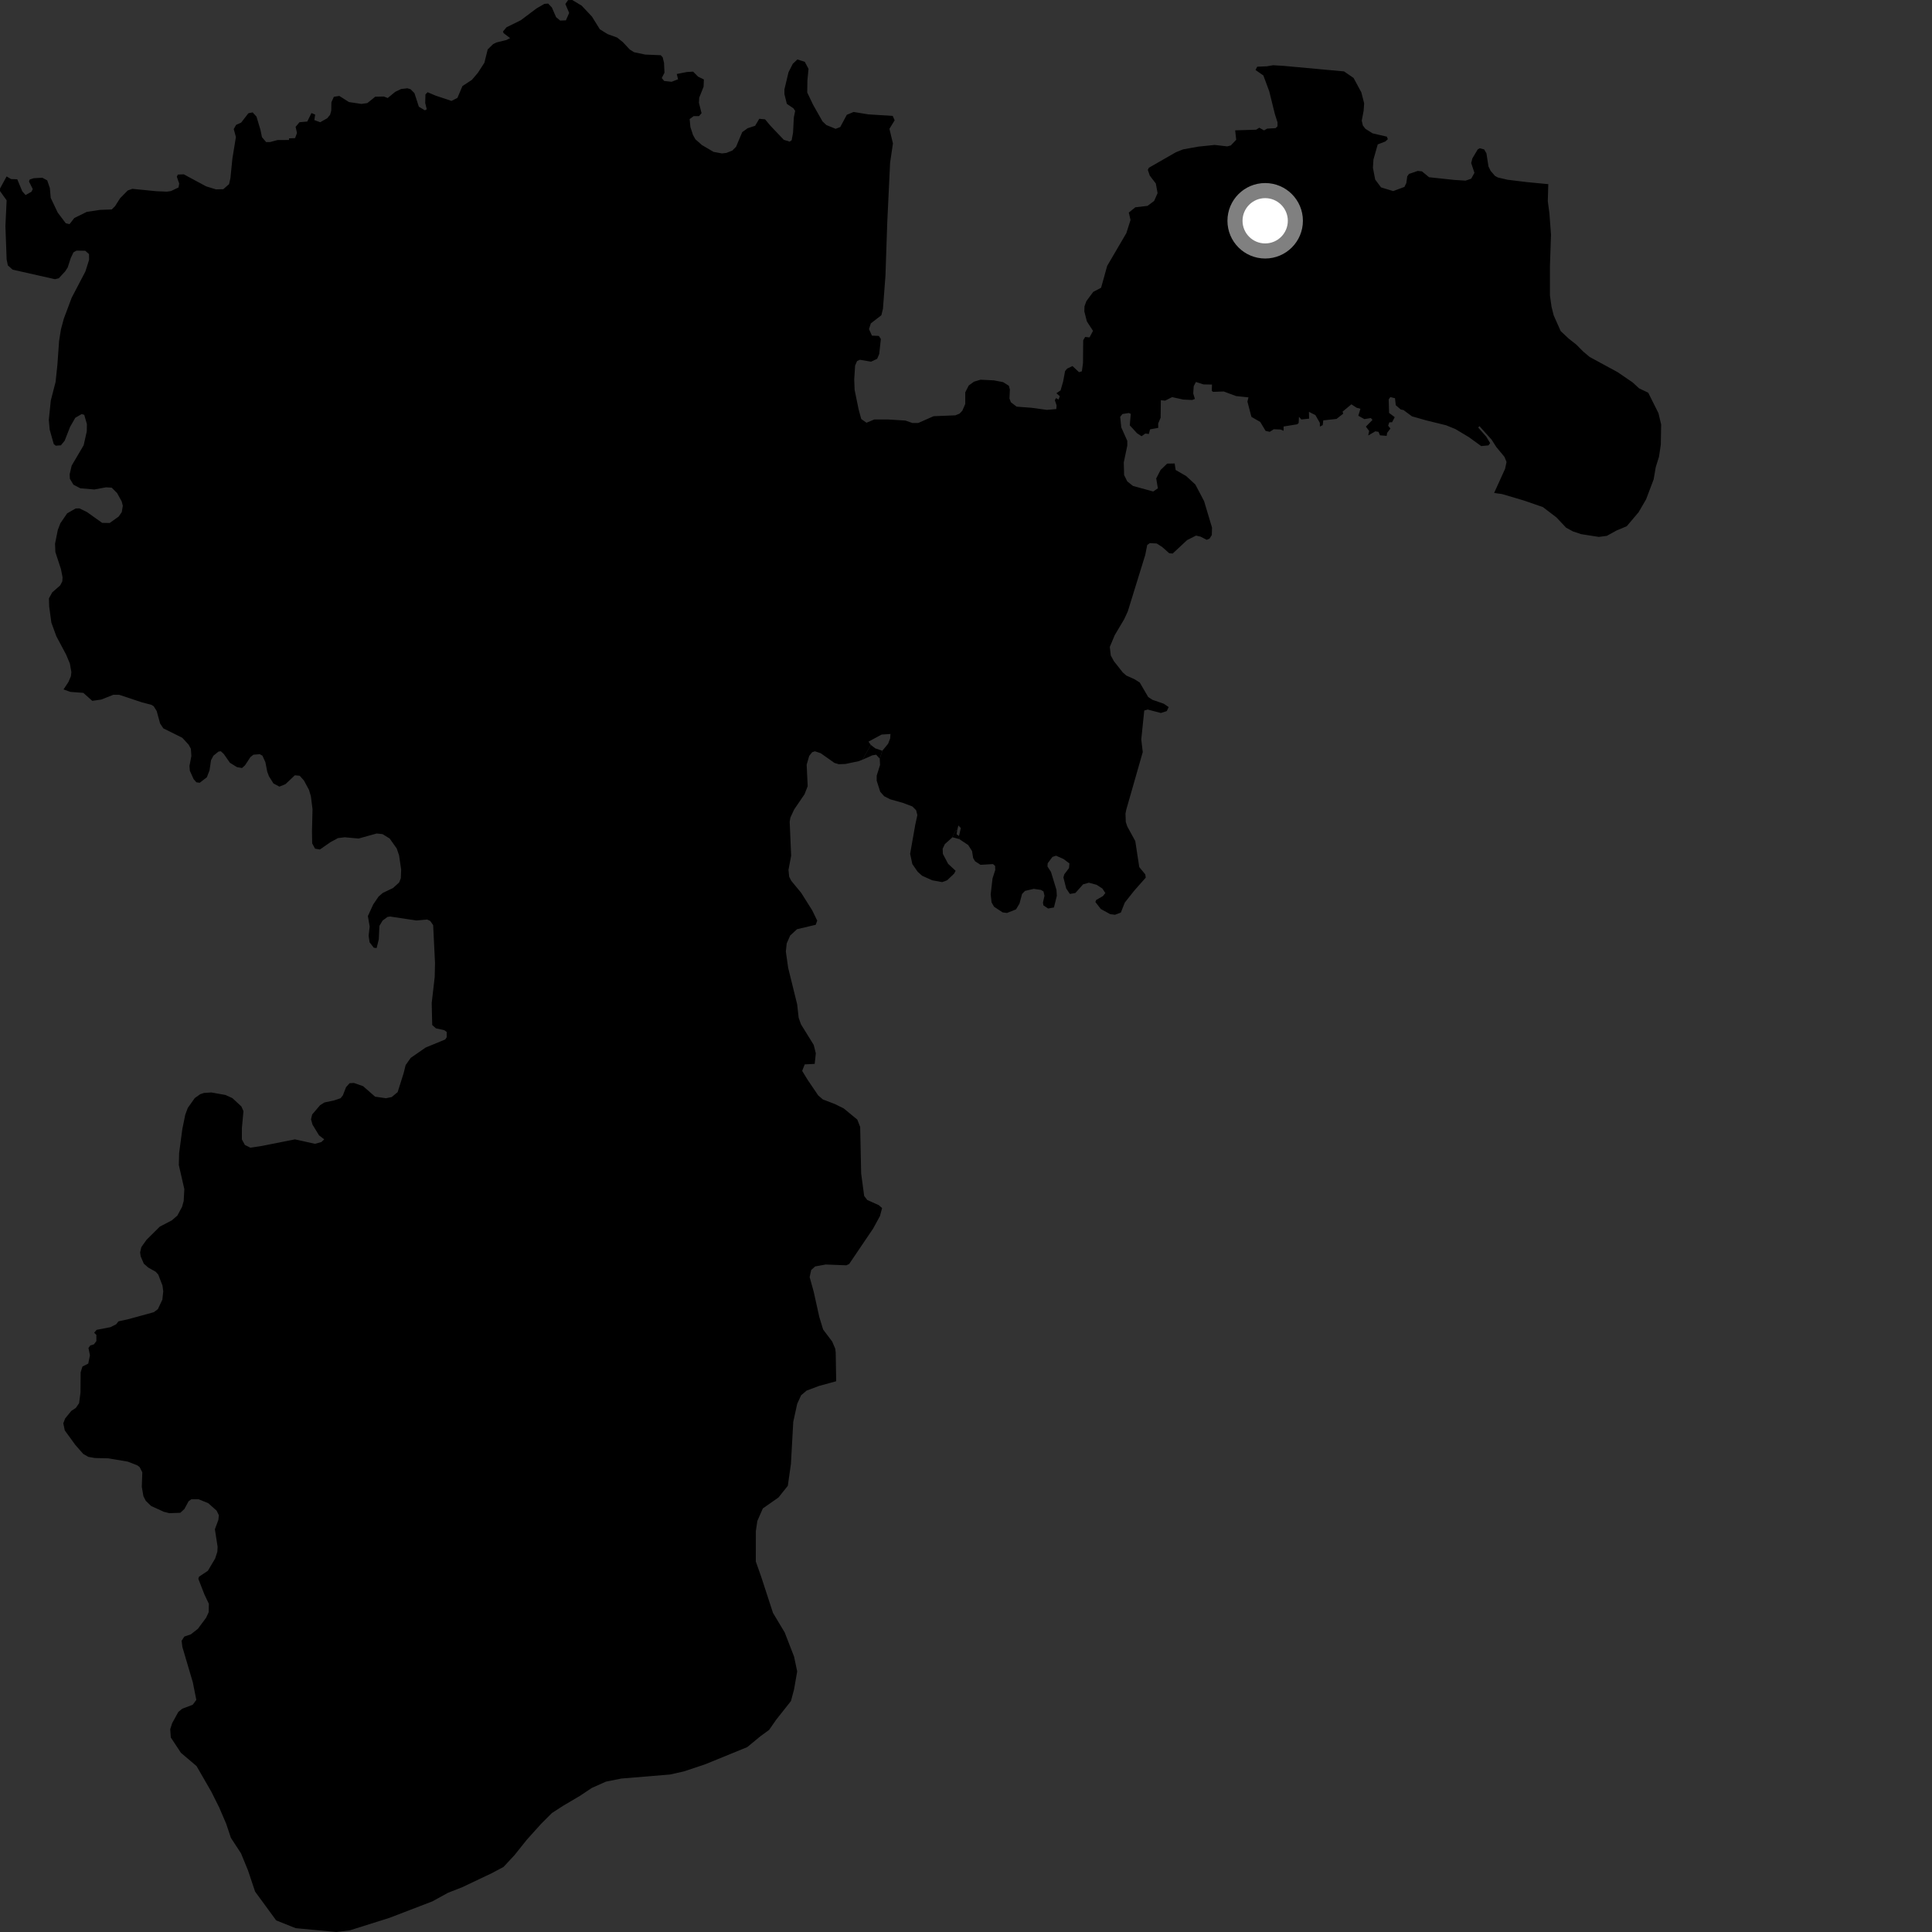 <?xml version="1.0" encoding="utf-8" ?>
<svg baseProfile="full" height="1024" version="1.1" width="1024" xmlns="http://www.w3.org/2000/svg" xmlns:ev="http://www.w3.org/2001/xml-events" xmlns:xlink="http://www.w3.org/1999/xlink"><rect width="100%" height="100%" fill="#333333" stroke="none"/><defs /><polygon fill="black" points="508.416,444.732 513.153,447.874 515.205,451.082 515.787,454.784 516.829,456.51 519.72,458.378 526.286,457.979 527.415,458.917 527.512,461.084 526.071,465.537 525.084,474.027 525.541,478.266 526.863,480.579 531.379,483.572 533.721,483.892 538.512,481.99 540.357,478.902 541.712,473.842 543.273,472.188 547.941,471.119 551.73,471.675 553.068,472.476 553.607,474.771 552.781,478.4 553.054,479.888 555.521,481.526 558.621,480.965 560.146,474.771 559.949,471.684 557.042,462.141 555.166,459.219 555.304,457.521 557.823,454.177 559.734,453.54 563.642,455.261 566.822,457.634 566.597,460.109 564.095,463.414 563.631,465.065 565.121,470.927 567.066,473.818 569.987,473.299 574.032,468.739 577.119,467.853 581.248,468.968 584.274,470.934 585.852,473.326 584.596,474.937 580.987,477.009 580.57,478.086 583.467,481.803 588.427,484.522 590.983,484.839 594.066,483.685 596.165,478.385 601.188,472.043 607.277,465.155 607,463.413 603.831,459.576 601.722,445.787 597.481,438.04 596.695,435.697 596.534,431.263 596.964,429.07 605.688,398.607 604.892,391.963 606.477,376.597 608.327,376.074 615.306,377.897 618.426,376.886 619.411,374.769 616.846,372.992 610.832,370.92 608.578,369.447 604.086,361.743 601.293,359.999 597.002,358.072 595.101,356.417 590.355,350.395 588.734,347.389 588.22,342.879 590.843,336.611 595.811,328.259 597.747,324.077 607.002,294.136 608.053,288.829 609.439,287.87 613.071,288.059 615.962,289.896 619.742,293.249 621.547,293.381 629.204,286.245 633.938,283.873 636.311,284.436 639.587,286.114 641.098,285.468 642.288,283.563 642.396,279.648 638.185,265.588 633.553,256.797 628.671,252.302 623.116,249.102 622.598,245.653 618.609,245.724 615.15,249.068 612.815,253.584 613.698,258.816 611.233,260.502 600.504,257.561 597.466,255.136 595.806,251.783 595.625,245.06 597.493,236.188 597.488,233.665 594.294,226.491 593.723,220.919 594.918,219.443 598.297,218.911 599.34,219.347 598.81,225.442 602.67,229.646 605.044,231.201 607.049,229.785 608.916,230.017 609.554,227.566 613.894,226.788 613.864,224.426 615.155,221.407 615.266,212.118 617.521,212.354 621.249,210.478 627.166,211.784 631.897,211.999 633.324,211.452 632.434,208.541 632.693,204.694 633.852,202.462 637.888,203.751 642.379,203.828 642.271,207.097 642.912,207.692 648.596,207.489 655.152,209.929 661.718,210.613 661.157,212.845 663.274,220.934 667.94,223.642 670.806,228.387 673.028,228.871 675.095,227.505 678.691,227.653 680.309,228.336 680.341,226.047 687.544,224.883 688.318,224.22 688.478,220.917 689.736,222.332 693.852,221.891 693.762,218.287 697.179,219.989 699.536,224.117 699.57,226.1 701.081,225.313 701.357,222.817 708.388,222.033 711.938,219.246 711.593,218.169 716.271,214.299 719.03,216.113 721.048,216.666 719.937,220.35 723.15,222.138 726.581,221.574 727.438,222.562 723.948,226.112 725.693,228.442 725.17,230.817 728.949,228.604 730.648,228.887 731.41,230.717 734.958,231.019 735.202,229.451 736.939,227.13 735.75,225.624 736.352,223.858 737.837,223.778 739.242,221.103 736.243,218.863 736.036,211.692 736.917,210.454 739.385,211.079 739.784,214.759 742.39,217.028 743.907,217.353 748.353,220.66 756.094,222.858 766.423,225.391 771.327,227.381 778.459,231.641 785.062,236.427 788.918,236.062 789.817,234.854 787.714,231.406 783.495,226.63 784.118,225.844 790.603,233.064 793.072,236.926 797.403,242.163 798.494,244.866 797.715,248.505 791.913,261.284 796.157,261.872 807.827,265.325 817.791,268.782 824.923,274.228 830.053,279.669 833.735,281.674 838.02,283.109 847.405,284.57 851.661,284.014 856.813,281.175 862.216,278.905 868.483,271.497 872.464,264.655 876.464,254.097 877.59,247.541 879.294,242.123 880.256,235.714 880.447,224.992 879.021,219.003 873.594,208.141 868.762,205.843 865.346,202.692 857.376,197.249 842.572,189.212 839.149,186.355 835.453,182.621 831.446,179.477 827.183,175.466 823.495,167.178 822.345,162.605 821.509,156.602 821.505,140.91 822.069,124.353 821.206,112.931 820.367,106.649 820.626,97.608 809.321,96.521 799.013,95.266 793.872,94.066 792.384,93.238 790.093,90.594 788.928,88.257 787.843,81.285 786.647,79.206 784.3,78.564 783.227,79.191 780.391,83.936 779.764,86.427 781.485,91.605 779.776,94.7 776.792,95.741 770.856,95.369 757.442,93.939 753.651,90.822 751.441,90.596 746.793,92.177 745.872,93.456 745.365,97.038 744.372,99.074 738.413,101.276 731.973,99.315 728.878,95.167 727.684,88.953 727.953,84.567 730.228,76.539 734.322,74.965 735.581,73.756 735.054,72.422 727.501,70.673 723.716,68.29 722.348,66.511 721.753,63.956 722.757,58.682 723.032,54.788 721.56,49.003 717.429,41.326 712.366,37.847 680.451,34.919 674.786,34.572 671.456,35.144 666.352,35.353 665.443,37.09 669.611,39.999 672.715,48.364 675.733,60.552 677.106,64.833 677.107,66.938 676.082,67.923 671.605,68.181 669.964,69.113 667.467,67.694 665.767,68.748 654.657,69.083 655.213,74.079 652.376,77.067 650.484,77.594 643.823,76.82 635.161,77.714 627.033,79.177 623.246,80.696 608.93,88.904 608.364,90.034 609.395,93.063 612.609,97.252 613.544,102.356 611.715,106.497 608.216,109.115 601.755,109.869 598.294,112.64 599.196,116.593 596.998,123.546 586.835,140.916 583.603,152.51 579.431,154.71 575.79,159.627 574.804,162.357 574.715,165.045 576.073,170.362 579.319,175.348 577.472,178.832 575.156,178.596 574.117,180.335 574.012,192.432 573.407,196.806 571.909,197.263 568.439,194.016 565.619,195.358 564.518,196.668 563.47,202.24 562.122,206.918 559.924,208.426 561.711,209.995 561.082,211.762 559.736,210.992 559.082,212.126 560.013,214.851 559.87,216.803 554.883,217.254 546.685,216.129 538.825,215.532 535.8,213.207 535.037,211.237 535.26,206.493 534.725,204.465 531.623,202.523 526.787,201.601 519.742,201.249 516.246,202.284 513.44,204.338 511.602,207.96 511.599,214.108 510.045,217.696 508.595,219.215 506.39,220.129 494.817,220.599 486.703,224.183 483.575,224.188 479.866,222.896 470.602,222.325 463.42,222.318 459.246,224.054 456.473,222.087 455.083,216.984 452.971,206.66 452.754,201.084 453.229,193.783 454.272,191.348 455.785,190.687 461.677,191.698 464.912,190.177 466.004,187.621 466.874,179.663 465.791,178.041 462.143,177.891 460.58,174.425 461.563,171.391 467.135,167.101 467.982,163.66 469.316,146.103 470.251,118.154 471.778,86.133 473.282,76.046 471.412,68.275 474.193,63.758 473.154,61.432 460.167,60.608 452.419,59.345 448.825,60.85 445.346,67.335 442.914,68.276 438.003,66.281 435.943,64.336 430.95,55.52 427.848,49.02 427.946,42.536 428.532,36.494 426.557,32.778 422.621,31.509 420.18,33.837 417.916,38.314 415.758,47.41 415.771,49.953 417.045,55.054 420.515,57.391 421.446,58.771 420.75,62.25 420.337,70.323 419.594,74.316 418.533,75.073 415.419,74.088 408.353,66.658 405.508,63.261 402.428,62.959 400.234,66.664 396.277,67.955 393.392,70.043 390.121,77.815 388.158,79.789 384.938,81.063 382.63,81.315 378.184,80.5 372.026,76.875 368.579,73.833 367.304,71.549 365.926,67.337 365.525,63.114 367.616,61.558 370.525,61.533 371.834,59.986 370.441,54.434 370.611,51.738 372.913,45.961 373.069,42.12 369.969,40.605 367.362,37.969 364.034,38.173 358.697,39.224 359.389,42.017 355.959,43.344 352.037,42.918 350.744,41.362 352.188,38.547 351.95,33.32 351.256,30.4 350.215,29.266 341.961,28.924 336.06,27.667 333.803,26.263 330.136,22.336 327.101,19.909 322.012,18.062 317.93,15.523 313.75,8.794 308.307,3.007 303.298,0.0 301.084,0.069 299.649,2.127 301.673,6.851 299.935,10.791 296.899,10.91 294.715,9.066 292.511,3.966 290.527,1.888 288.511,2.062 284.391,4.449 276.021,10.734 268.466,14.457 266.61,16.673 266.902,17.568 270.378,20.195 268.473,21.185 263.235,22.472 261.409,23.341 258.489,26.192 256.733,33.279 253.256,38.63 250.1,42.342 245.122,45.595 242.443,51.865 239.297,53.496 230.724,50.622 226.646,48.88 225.491,50.059 225.367,54.574 226.187,57.935 225.183,58.466 221.997,56.552 219.664,49.369 217.578,47.278 215.938,46.798 212.585,47.174 209.455,48.691 205.496,51.953 203.422,51.149 198.882,51.261 194.693,54.639 191.507,55.073 184.951,54.096 179.837,50.843 176.942,51.315 175.648,54.221 175.566,58.645 174.958,60.836 173.449,62.669 169.723,64.785 166.598,63.638 167.049,60.731 165.08,59.925 162.857,64.423 158.73,64.778 156.683,67.24 157.405,70.489 156.399,73.217 153.177,73.334 153.169,74.195 147.096,74.23 143.129,75.286 141.063,75.299 138.855,72.721 138.037,68.796 135.95,61.824 133.912,59.572 131.667,60.015 127.819,64.98 125.146,66.173 123.888,68.405 125.034,72.64 123.174,84.016 122.137,94.344 121.409,97.588 118.356,100.279 114.463,100.373 109.244,98.766 97.407,92.4 94.27,92.519 93.72,93.667 94.991,97.302 94.627,99.366 90.598,101.27 88.466,101.579 82.908,101.355 70.136,100.085 67.693,100.96 63.645,105.082 60.992,109.255 59.227,111.013 52.965,111.243 46.005,112.29 39.389,115.549 36.858,118.793 34.869,118.335 30.579,112.652 26.885,104.879 26.424,99.664 25.026,95.605 22.462,94.213 17.94,94.446 15.759,95.133 15.366,96.189 17.37,100.242 16.664,101.64 13.563,103.379 11.81,101.407 9.142,95.02 5.888,94.915 3.5,93.52 0.038,99.859 0.0,101.267 3.513,106.184 2.869,119.814 3.517,137.541 4.175,140.68 6.679,142.921 29.125,147.979 31.16,147.498 34.505,143.866 35.888,141.747 37.484,136.805 38.954,133.723 40.545,132.838 45.178,132.911 47.19,134.675 47.223,137.69 45.28,143.859 37.994,157.79 33.836,168.868 32.298,174.574 31.318,180.736 30.434,193.199 29.461,202.443 26.924,212.267 25.865,222.498 26.326,227.703 28.493,235.372 29.546,236.231 32.296,236.017 34.283,233.563 37.176,226.194 39.9,221.434 43.29,219.477 44.649,219.861 46.056,224.771 45.993,228.645 44.341,236.007 37.988,246.774 36.922,251.372 37.044,253.783 38.931,256.909 42.575,258.802 50.01,259.435 56.171,258.296 59.204,258.477 62.059,261.327 64.508,265.777 65.096,268.089 64.543,271.418 62.855,273.826 58.107,277.208 54.134,277.121 46.071,271.382 42.075,269.446 40.088,269.507 35.59,272.079 31.997,277.341 30.637,280.881 29.171,288.184 29.342,292.595 32.286,301.565 33.152,305.972 33.026,308.121 31.897,310.287 27.691,313.961 25.94,317.14 26.057,321.397 27.223,330.001 29.87,337.24 35.048,346.954 37.034,351.696 37.822,356.224 37.591,358.415 36.244,361.535 33.664,365.406 37.25,366.707 44.159,367.235 48.917,371.465 53.678,370.78 60.086,368.238 63.227,368.274 75.171,372.244 80.205,373.566 81.463,374.309 83.048,376.858 84.872,383.502 86.559,386.03 96.632,391.049 99.989,394.704 101.166,396.869 101.428,400.679 100.421,405.953 100.626,408.538 102.61,412.922 104.077,414.634 105.849,414.879 109.635,411.976 111.055,408.298 111.84,402.956 113.078,400.57 115.816,398.352 117.063,398.174 118.655,399.681 121.847,404.266 125.591,406.596 128.28,407.066 129.822,405.678 132.726,401.28 134.322,400.006 137.662,399.734 139.096,400.526 140.663,403.983 141.643,409.024 142.532,411.393 144.924,415.243 148.083,416.923 151.304,415.621 156.275,410.925 158.853,411.161 161.134,413.742 163.794,418.711 164.773,422.044 165.641,428.852 165.359,440.521 165.458,446.99 166.967,449.798 169.548,450.248 175.197,446.331 179.156,444.199 182.724,443.771 190.05,444.445 199.625,441.771 202.735,442.094 206.516,444.413 210.28,449.728 211.519,453.383 212.624,460.835 212.448,465.487 211.549,467.729 208.292,470.677 202.885,473.265 200.663,475.193 197.824,479.343 194.984,485.523 195.932,491.084 195.383,495.979 195.88,499.428 198.11,502.307 199.617,502.495 200.761,497.858 201.094,490.728 202.796,487.908 205.35,486.009 206.782,485.778 220.593,487.87 226.375,487.365 228.021,488.124 229.577,490.324 230.571,510.406 230.401,517.812 228.815,531.604 229.08,543.271 231.036,545.038 235.49,546.019 236.777,546.966 236.756,549.767 235.977,550.942 225.607,555.214 217.68,560.702 214.994,564.519 213.945,568.762 210.767,578.843 207.601,581.465 204.548,582.083 198.817,581.26 192.445,575.696 187.579,573.992 185.283,574.128 183.414,576.217 181.728,580.561 180.496,582.089 177.113,583.233 171.915,584.343 169.607,585.823 165.457,590.694 164.843,593.261 165.64,596.083 169.075,601.734 171.825,603.871 170.336,605.308 166.951,606.247 156.329,603.89 138.811,607.368 132.697,608.294 129.793,606.855 128.202,603.918 128.214,597.84 129.04,588.952 127.938,586.438 123.174,582.032 119.529,580.367 112.043,579.025 108.085,579.284 106.103,579.962 103.267,581.967 99.522,587.225 98.189,590.838 96.638,598.413 94.938,611.187 94.779,617.501 97.698,630.234 97.362,636.519 96.501,639.648 93.999,644.289 91.094,646.807 84.698,650.14 77.663,657.122 74.897,661.019 74.267,663.82 74.572,665.901 76.217,669.772 78.59,671.844 82.485,674.029 83.902,675.592 86.114,681.367 86.526,684.442 86.046,688.846 83.671,693.884 81.522,695.486 67.99,699.201 62.772,700.354 61.591,701.881 58.521,703.439 51.221,704.838 49.908,706.377 51.074,707.53 51.083,710.793 49.772,712.526 47.841,713.12 46.887,714.471 47.669,718.312 46.774,722.73 43.7,724.288 42.741,727.367 42.655,738.133 41.923,743.706 40.189,746.224 37.784,747.825 34.536,751.81 33.551,754.387 34.331,758.144 39.889,765.8 44.122,770.616 46.79,772.161 50.293,772.78 57.391,772.948 67.712,774.688 72.759,776.65 74.02,777.608 75.424,780.357 75.156,788.032 76.021,793.038 77.271,795.47 80.094,798.204 86.836,801.283 89.751,802.018 95.568,801.81 97.739,799.79 99.964,795.685 101.406,794.643 105.317,794.654 110.419,796.746 114.823,800.687 116.003,803.11 115.748,805.559 113.892,810.544 115.342,819.832 115.195,822.464 114.036,826.038 110.17,832.561 105.486,835.681 105.119,836.801 108.319,845.024 110.697,850.057 110.614,854.477 109.245,857.441 104.864,863.325 101.143,866.24 97.714,867.404 96.259,869.651 96.646,872.883 102.215,891.708 104.053,900.982 102.143,903.553 96.574,905.671 94.522,907.362 91.239,913.324 90.228,916.501 90.531,920.901 95.913,929.05 104.182,936.066 112.039,949.699 116.166,957.966 119.89,966.639 122.368,974.076 127.747,982.333 131.476,991.425 135.204,1002.584 146.387,1017.862 156.721,1021.969 178.271,1024.0 185.319,1023.154 206.436,1016.498 229.183,1007.761 237.478,1003.201 244.934,1000.292 260.672,992.819 266.897,989.491 272.678,983.283 279.305,974.996 286.777,966.708 292.568,960.915 298.35,957.173 307.468,951.785 313.682,947.638 321.123,944.316 329.411,942.655 355.094,940.533 362.536,938.868 373.707,935.135 396.044,926.013 403.066,920.217 407.627,916.906 411.367,911.528 419.214,901.598 420.873,895.396 422.523,885.885 420.87,878.034 415.901,865.224 409.702,854.887 403.503,835.88 400.595,827.615 400.615,811.492 401.415,806.112 404.323,799.497 412.602,793.706 417.558,787.506 419.205,775.923 420.445,753.597 422.525,744.087 424.593,739.539 427.494,737.059 434.096,734.578 443.196,732.093 442.943,716.881 442.708,714.877 441.086,711.05 436.289,704.701 434.249,698.055 431.252,684.534 429.126,676.887 429.944,673.131 432.044,671.237 437.638,670.218 448.576,670.64 450.074,669.945 462.803,651.122 466.387,644.562 467.532,640.28 465.709,638.727 459.665,636.019 458.028,633.881 456.432,621.952 455.906,597.295 454.38,593.406 447.181,587.479 442.517,585.173 436.132,582.723 433.662,580.591 428.088,572.365 425.17,567.592 426.511,564.148 431.807,563.881 432.4,558.261 431.281,553.815 424.522,542.889 423.314,539.49 422.515,532.329 417.743,512.976 416.513,504.35 416.972,500.019 418.806,495.855 422.444,492.498 432.332,490.162 433.148,487.974 430.48,482.474 424.631,473.2 419.392,466.849 418.284,464.715 417.914,461.03 419.33,453.578 418.551,435.555 418.938,433.278 420.92,429.043 426.408,420.983 428.09,416.711 427.549,405.305 428.892,400.659 430.47,398.69 431.921,398.2 434.987,399.218 442.26,404.355 444.512,405.041 448.03,404.928 455.119,403.442 457.115,402.661 461.558,394.827 460.314,393.093 467.272,389.33 471.973,389.029 471.799,391.403 470.715,394.197 467.649,397.913 466.274,402.101 466.447,405.463 464.675,411.067 464.664,413.784 466.539,419.652 468.624,422.009 471.855,423.655 478.501,425.518 483.593,427.45 485.57,429.44 486.218,432.029 485.06,437.39 482.392,452.514 483.549,457.948 486.371,462.055 488.744,464.164 494.044,466.562 499.351,467.543 501.988,466.579 505.709,463.036 506.5,461.535 502.515,457.831 499.75,452.597 499.62,449.872 500.786,447.401 504.834,443.764 505.581,441.751 506.695,440.062 507.354,439.96 507.967,437.51 509.259,438.895 508.29,443.088 508.416,444.732" /><polygon fill="black" points="507.354,439.96 506.695,440.062 505.581,441.751 504.834,443.764 508.416,444.732 508.29,443.088 507.029,442.192 507.354,439.96" /><polygon fill="black" points="467.649,397.913 463.92,396.648 461.558,394.827 457.115,402.661 462.355,400.34 464.392,400.007 466.274,402.101 467.649,397.913" /><circle cx="670.569" cy="117.021" fill="rgb(100%,100%,100%)" r="16" stroke="grey" stroke-width="8" /></svg>